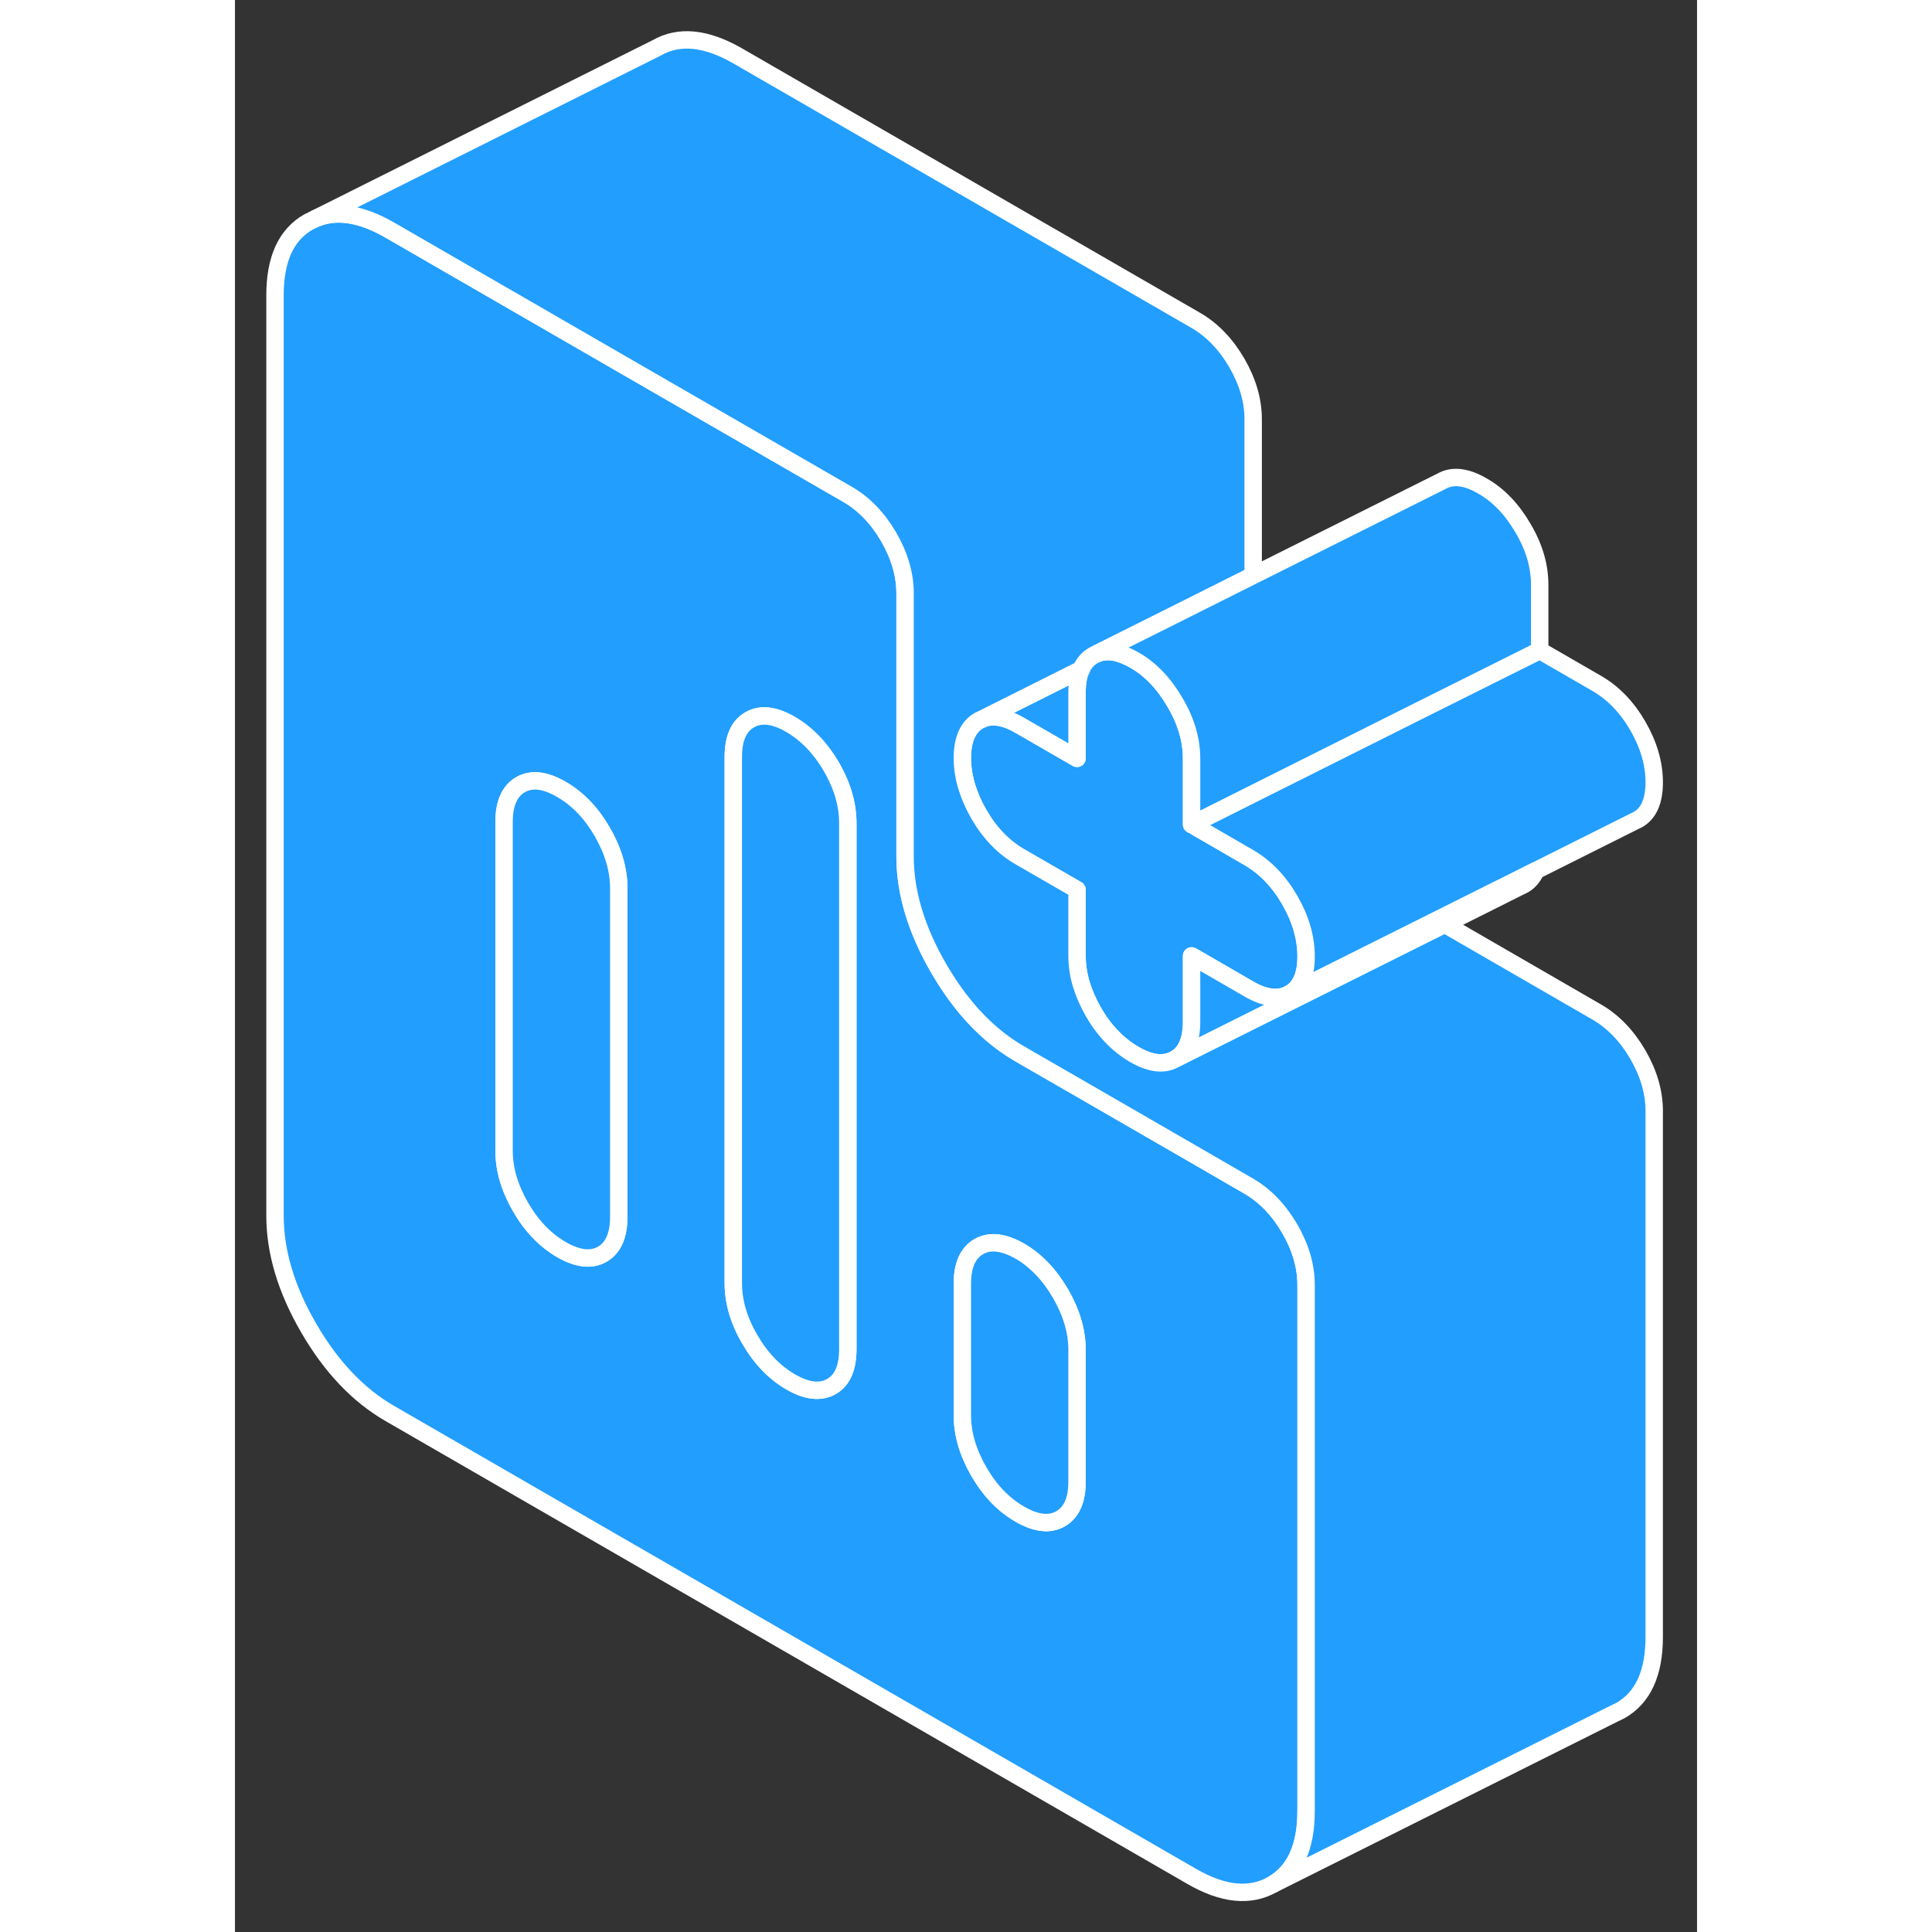 <svg width="48" height="48" viewBox="0 0 84 111" fill="#229EFF" xmlns="http://www.w3.org/2000/svg" stroke-width="1px" stroke-linecap="round" stroke-linejoin="round"><rect x="0" y="0" width="84" height="111" fill="#333333" stroke="none"/><path d="M48.6 38.47H48.63V38.41C48.63 38.41 48.61 38.45 48.6 38.47Z" stroke="white" stroke-linejoin="round"/><path d="M60.6 70.59C59.97 69.51 59.18 68.69 58.25 68.15L55.21 66.39L48.63 62.59L45.09 60.55C43.98 59.91 42.97 59.05 42.05 57.96C41.48 57.28 40.94 56.51 40.44 55.65C39.15 53.43 38.5 51.28 38.5 49.2V34.09C38.5 33.02 38.19 31.94 37.56 30.85C36.93 29.77 36.14 28.95 35.21 28.41L22.3 20.96L8.88 13.21C7.26 12.28 5.84 12.05 4.64 12.55L4.23 12.75C2.94 13.48 2.3 14.89 2.3 16.96V69.84C2.3 71.92 2.94 74.07 4.23 76.29C5.52 78.52 7.07 80.15 8.88 81.2L54.96 107.8C56.77 108.85 58.32 109 59.61 108.27C60.9 107.53 61.54 106.12 61.54 104.05V73.83C61.54 72.76 61.23 71.68 60.6 70.59ZM22.05 69.91C22.05 70.98 21.73 71.7 21.1 72.06C20.47 72.42 19.69 72.33 18.75 71.79C17.82 71.25 17.04 70.44 16.41 69.35C15.78 68.26 15.46 67.18 15.46 66.11V47.23C15.46 46.16 15.78 45.44 16.41 45.08C17.04 44.72 17.82 44.81 18.75 45.35C19.69 45.89 20.47 46.7 21.1 47.79C21.73 48.88 22.05 49.96 22.05 51.03V69.91ZM35.21 77.51C35.21 78.58 34.9 79.3 34.27 79.66C33.63 80.02 32.85 79.93 31.92 79.39C30.99 78.85 30.21 78.04 29.58 76.95C28.94 75.86 28.63 74.78 28.63 73.71V43.5C28.63 42.43 28.94 41.71 29.58 41.35C30.21 40.99 30.99 41.08 31.92 41.62C32.85 42.16 33.63 42.97 34.27 44.06C34.9 45.15 35.21 46.23 35.21 47.3V77.51ZM48.38 85.12C48.38 86.19 48.06 86.9 47.43 87.26C46.8 87.62 46.02 87.53 45.09 86.99C44.15 86.45 43.37 85.64 42.74 84.55C42.11 83.46 41.79 82.38 41.79 81.31V73.76C41.79 72.69 42.11 71.98 42.74 71.62C43.37 71.26 44.15 71.35 45.09 71.88C46.02 72.42 46.8 73.24 47.43 74.32C48.06 75.41 48.38 76.49 48.38 77.56V85.12Z" stroke="white" stroke-linejoin="round"/><path d="M22.05 51.03V69.91C22.05 70.98 21.73 71.7 21.1 72.06C20.47 72.42 19.69 72.33 18.75 71.79C17.82 71.25 17.04 70.44 16.41 69.35C15.78 68.26 15.46 67.18 15.46 66.11V47.23C15.46 46.16 15.78 45.44 16.41 45.08C17.04 44.72 17.82 44.81 18.75 45.35C19.69 45.89 20.47 46.7 21.1 47.79C21.73 48.88 22.05 49.96 22.05 51.03Z" stroke="white" stroke-linejoin="round"/><path d="M48.6 38.47H48.63V38.41C48.63 38.41 48.61 38.45 48.6 38.47Z" stroke="white" stroke-linejoin="round"/><path d="M61.54 54.95C61.54 56.02 61.23 56.73 60.6 57.09C59.97 57.45 59.18 57.36 58.25 56.82L55.21 55.06L54.96 54.92V58.7C54.96 59.77 54.65 60.49 54.01 60.85C53.38 61.21 52.6 61.12 51.67 60.58C50.74 60.04 49.95 59.23 49.32 58.14C49.02 57.61 48.79 57.09 48.63 56.57C48.46 56.01 48.38 55.45 48.38 54.9V51.12L45.09 49.22C44.15 48.68 43.37 47.87 42.74 46.78C42.44 46.26 42.21 45.74 42.05 45.22C41.88 44.66 41.79 44.11 41.79 43.55C41.79 42.99 41.88 42.53 42.05 42.17C42.21 41.83 42.44 41.57 42.74 41.4L42.93 41.31C43.53 41.06 44.24 41.18 45.09 41.67L48.38 43.57V39.79C48.38 39.26 48.45 38.83 48.6 38.47H48.63V38.41C48.79 38.08 49.02 37.82 49.32 37.65L49.51 37.56C49.83 37.43 50.19 37.4 50.58 37.48C50.91 37.55 51.28 37.7 51.67 37.92C52.6 38.45 53.38 39.27 54.01 40.36C54.65 41.44 54.96 42.52 54.96 43.59V47.37L55.21 47.51L58.25 49.27C59.18 49.81 59.97 50.62 60.6 51.71C61.23 52.8 61.54 53.88 61.54 54.95Z" stroke="white" stroke-linejoin="round"/><path d="M81.54 44.95C81.54 46.02 81.23 46.73 80.6 47.09L80.41 47.18L74.74 50.02L72.75 51.02H72.74L69.08 52.85L60.6 57.09C61.23 56.73 61.54 56.02 61.54 54.95C61.54 53.88 61.23 52.8 60.6 51.71C59.97 50.62 59.18 49.81 58.25 49.27L55.21 47.51V47.25L60 44.85L67.95 40.87L74.96 37.37L78.25 39.27C79.18 39.81 79.97 40.62 80.6 41.71C81.23 42.8 81.54 43.88 81.54 44.95Z" stroke="white" stroke-linejoin="round"/><path d="M48.6 38.47C48.45 38.83 48.38 39.26 48.38 39.79V43.57L45.09 41.67C44.24 41.18 43.53 41.06 42.93 41.31L48.6 38.47Z" stroke="white" stroke-linejoin="round"/><path d="M48.38 77.56V85.12C48.38 86.19 48.06 86.9 47.43 87.26C46.8 87.62 46.02 87.53 45.09 86.99C44.15 86.45 43.37 85.64 42.74 84.55C42.11 83.46 41.79 82.38 41.79 81.31V73.76C41.79 72.69 42.11 71.98 42.74 71.62C43.37 71.26 44.15 71.35 45.09 71.88C46.02 72.42 46.8 73.24 47.43 74.32C48.06 75.41 48.38 76.49 48.38 77.56Z" stroke="white" stroke-linejoin="round"/><path d="M35.21 47.3V77.51C35.21 78.58 34.9 79.3 34.27 79.66C33.63 80.02 32.85 79.93 31.92 79.39C30.99 78.85 30.21 78.04 29.58 76.95C28.94 75.86 28.63 74.78 28.63 73.71V43.5C28.63 42.43 28.94 41.71 29.58 41.35C30.21 40.99 30.99 41.08 31.92 41.62C32.85 42.16 33.63 42.97 34.27 44.06C34.9 45.15 35.21 46.23 35.21 47.3Z" stroke="white" stroke-linejoin="round"/><path d="M74.74 50.02C74.58 50.39 74.34 50.67 74.01 50.85L73.82 50.94L69.51 53.1L55.21 60.25L54.01 60.85C54.65 60.49 54.96 59.77 54.96 58.7V54.92L55.21 55.06L58.25 56.82C59.18 57.36 59.97 57.45 60.6 57.09L69.08 52.85L72.74 51.02H72.75L74.74 50.02Z" stroke="white" stroke-linejoin="round"/><path d="M81.54 63.83V94.05C81.54 96.12 80.9 97.53 79.61 98.27L79.2 98.47L59.61 108.27C60.9 107.53 61.54 106.12 61.54 104.05V73.83C61.54 72.76 61.23 71.68 60.6 70.59C59.97 69.51 59.179 68.69 58.249 68.15L55.209 66.39L48.63 62.59L45.09 60.55C43.98 59.91 42.97 59.05 42.05 57.96C41.48 57.28 40.94 56.51 40.44 55.65C39.15 53.43 38.499 51.28 38.499 49.2V34.09C38.499 33.02 38.19 31.94 37.56 30.85C36.93 29.77 36.139 28.95 35.209 28.41L22.3 20.96L8.88 13.21C7.26 12.28 5.84 12.05 4.64 12.55L24.23 2.75C25.52 2.01 27.07 2.17 28.88 3.21L55.209 18.41C56.139 18.95 56.93 19.77 57.56 20.85C58.19 21.94 58.499 23.02 58.499 24.09V33.06L54.709 34.96L49.51 37.56L49.32 37.65C49.02 37.82 48.79 38.08 48.63 38.41C48.62 38.43 48.61 38.45 48.6 38.47L42.93 41.31L42.739 41.4C42.44 41.57 42.21 41.83 42.05 42.17C41.88 42.53 41.79 42.99 41.79 43.55C41.79 44.11 41.88 44.66 42.05 45.22C42.21 45.74 42.44 46.26 42.739 46.78C43.37 47.87 44.15 48.68 45.09 49.22L48.38 51.12V54.9C48.38 55.45 48.46 56.01 48.63 56.57C48.79 57.09 49.02 57.61 49.32 58.14C49.95 59.23 50.74 60.04 51.67 60.58C52.6 61.12 53.38 61.21 54.01 60.85L55.209 60.25L69.51 53.1L78.249 58.15C79.18 58.69 79.97 59.51 80.6 60.59C81.23 61.68 81.54 62.76 81.54 63.83Z" stroke="white" stroke-linejoin="round"/><path d="M74.96 33.59V37.37L67.95 40.87L60 44.85L55.21 47.25L54.96 47.37V43.59C54.96 42.52 54.65 41.44 54.01 40.36C53.38 39.27 52.6 38.45 51.67 37.92C51.28 37.7 50.91 37.55 50.58 37.48C50.19 37.4 49.83 37.43 49.51 37.56L54.71 34.96L58.5 33.06L69.32 27.65C69.95 27.29 70.74 27.38 71.67 27.92C72.6 28.45 73.38 29.27 74.01 30.36C74.65 31.44 74.96 32.52 74.96 33.59Z" stroke="white" stroke-linejoin="round"/></svg>